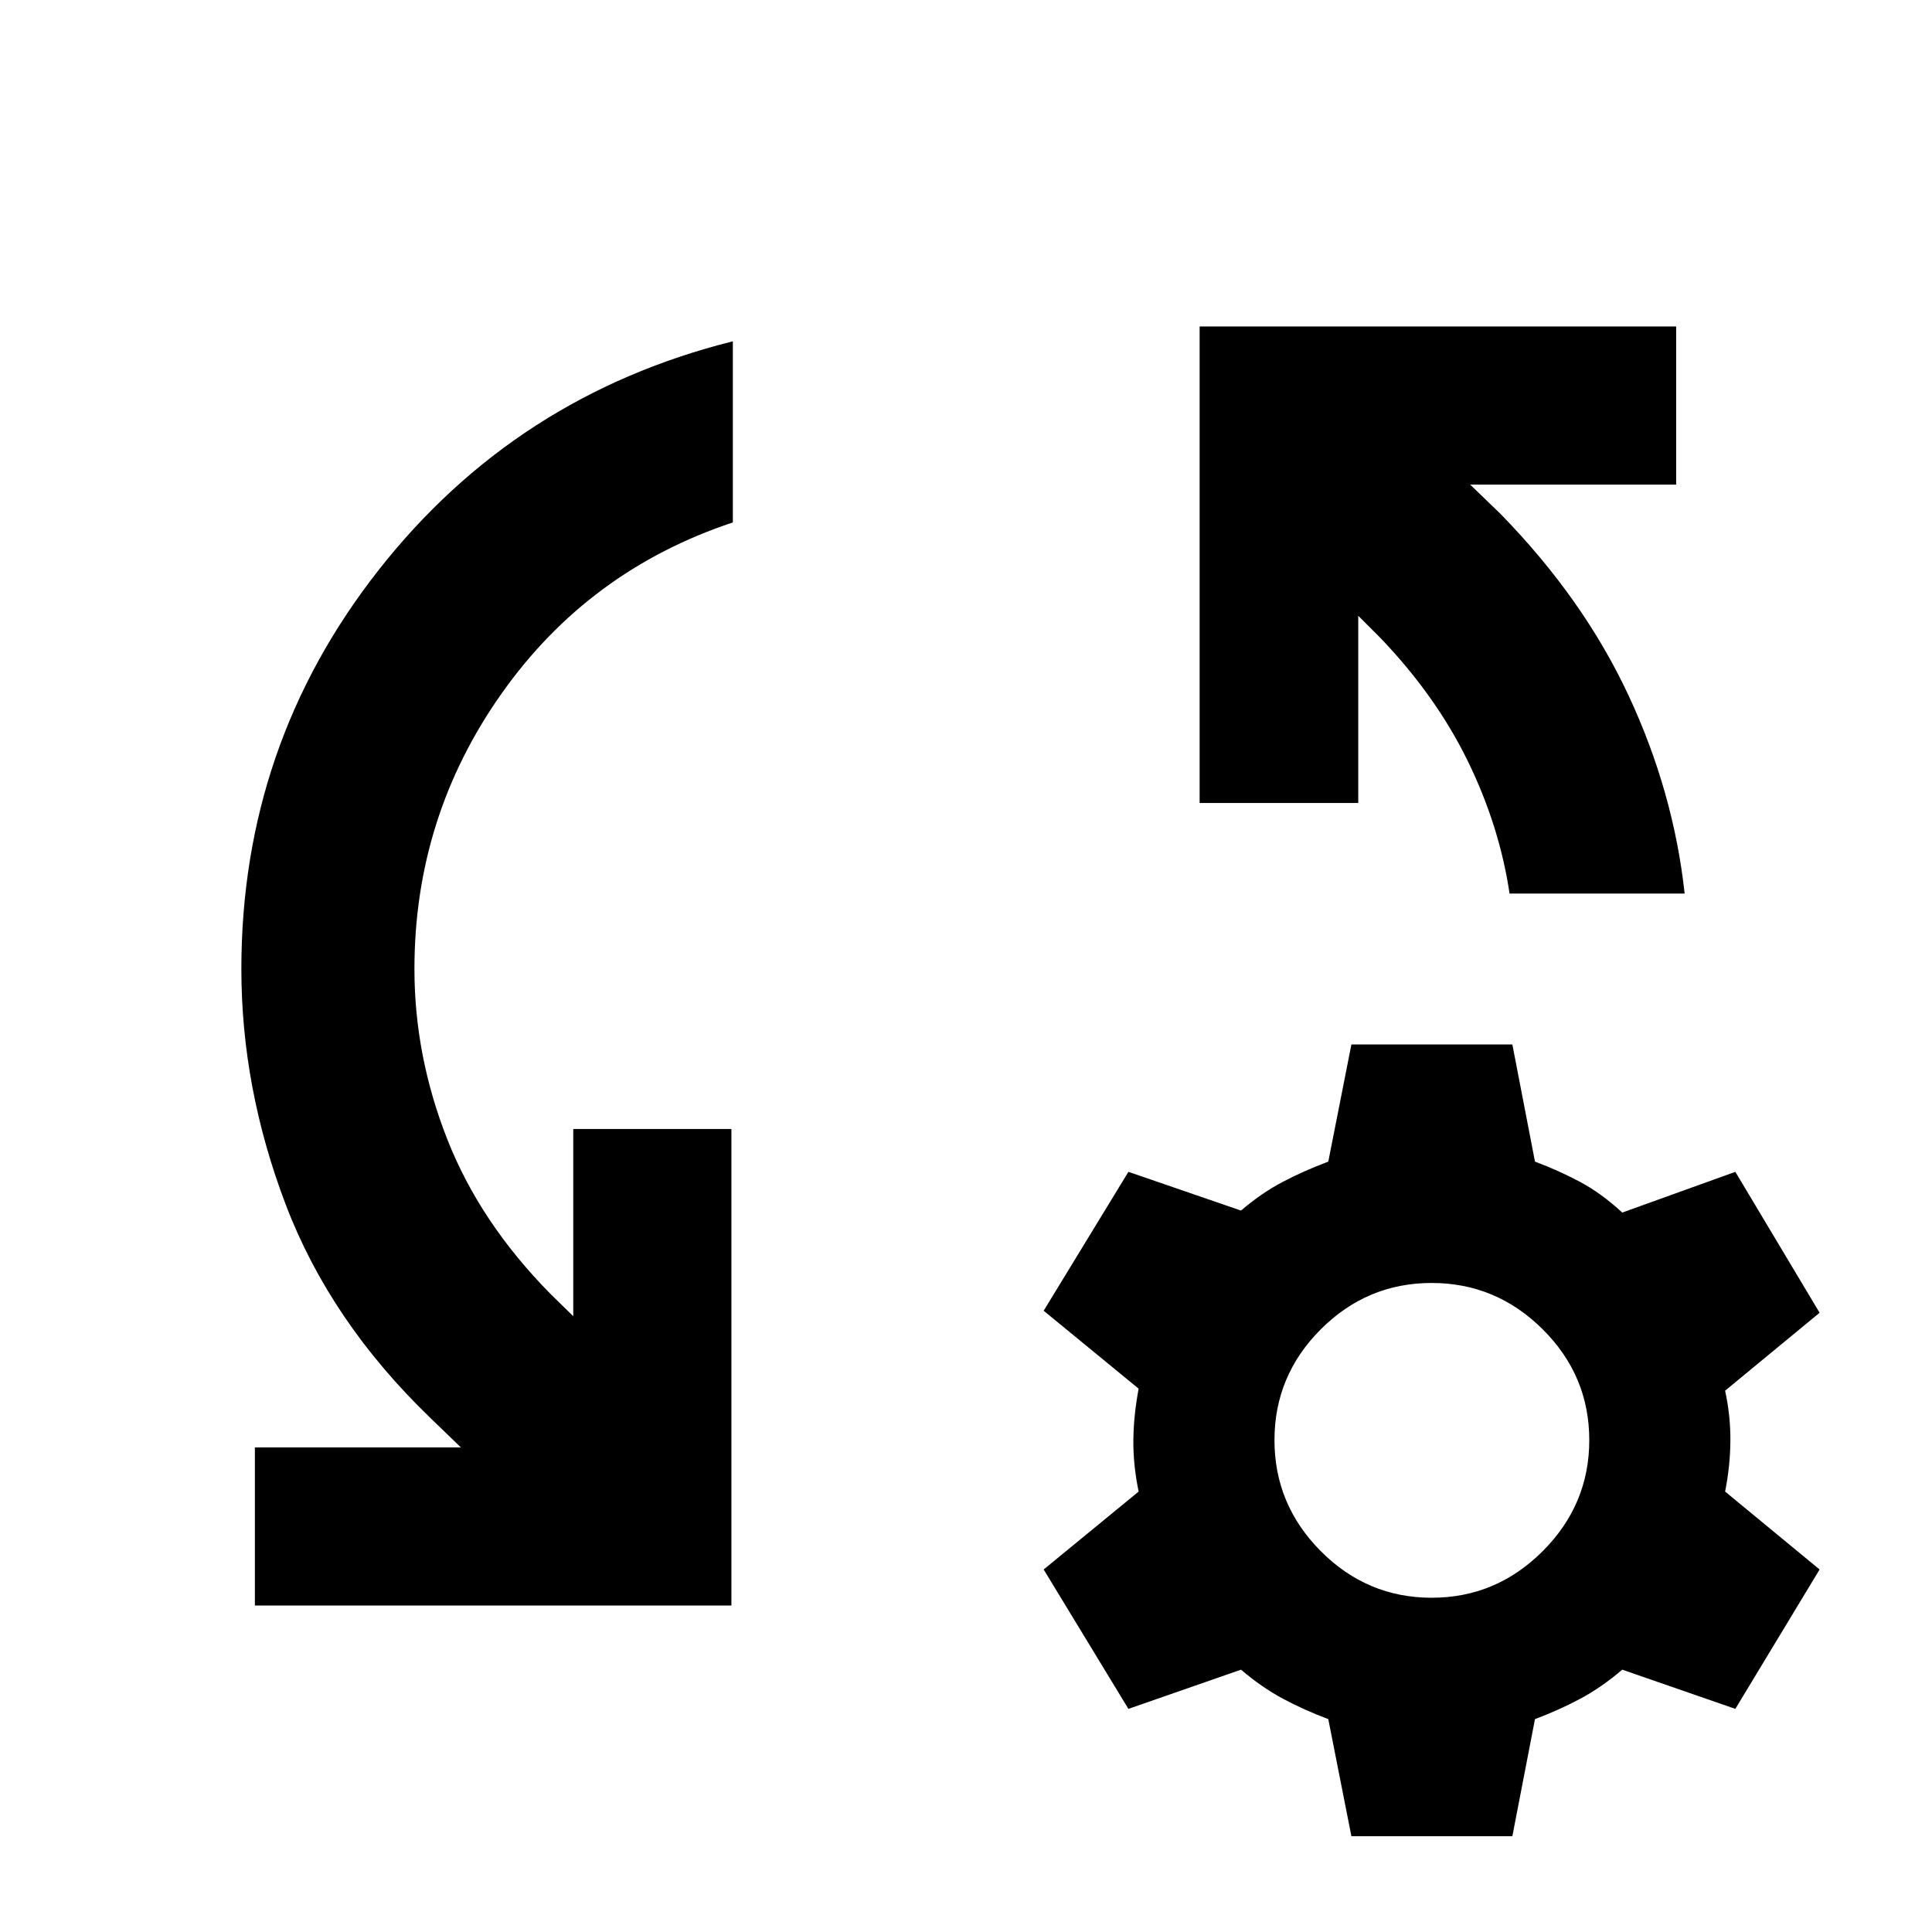 <svg xmlns="http://www.w3.org/2000/svg" height="24" viewBox="0 -960 960 960" width="24"><path d="M126.65-162.22v-78.58H229l-15.13-14.61q-49.74-47.94-71.84-105.91-22.1-57.96-22.1-117.18 0-111.33 68.09-198.1t176.13-113.81v90q-71.74 23.84-114.98 85.12-43.24 61.27-43.24 136.79 0 43.07 16.28 84.49 16.27 41.42 51.31 76.94l11.33 11.09V-399h78.58v236.78H126.65ZM837.09-516h-87q-5-33.57-20.77-65.86-15.78-32.29-43.32-61.07l-11.09-11.09V-561h-78.82v-236.78h236.78v78.58H730.52l15.13 14.61q41.22 42.22 63.58 90.18 22.36 47.95 27.86 98.41ZM671.5-47.59l-11.48-58.19q-12.04-4.52-22.56-10.15-10.53-5.64-20.81-14.42l-55.95 19.48-42.11-69.26 47.19-38.72q-2.74-13.3-2.62-25.56.12-12.26 2.62-25.57l-47.19-38.72 42.11-69.02 55.95 19.24q10.28-8.78 20.81-14.29 10.52-5.51 22.56-10.03L671.5-441h79.98l11.24 58.2q12.04 4.52 22.56 10.16 10.52 5.64 20.81 15.16l56.19-20.24 41.87 70.02-46.95 38.72q2.73 12.55 2.62 25.07-.12 12.52-2.62 25.06l46.95 38.72-41.87 69.26-56.19-19.48q-10.29 8.78-20.81 14.42-10.52 5.63-22.56 10.15l-11.24 58.19H671.5Zm39.87-118.5q32.04 0 55.18-23.14 23.15-23.14 23.15-55.18 0-32.05-23.15-55.07-23.14-23.02-55.18-23.02t-55.07 23.02q-23.02 23.02-23.02 55.07 0 32.04 23.02 55.18 23.03 23.14 55.07 23.14Z"/></svg>
